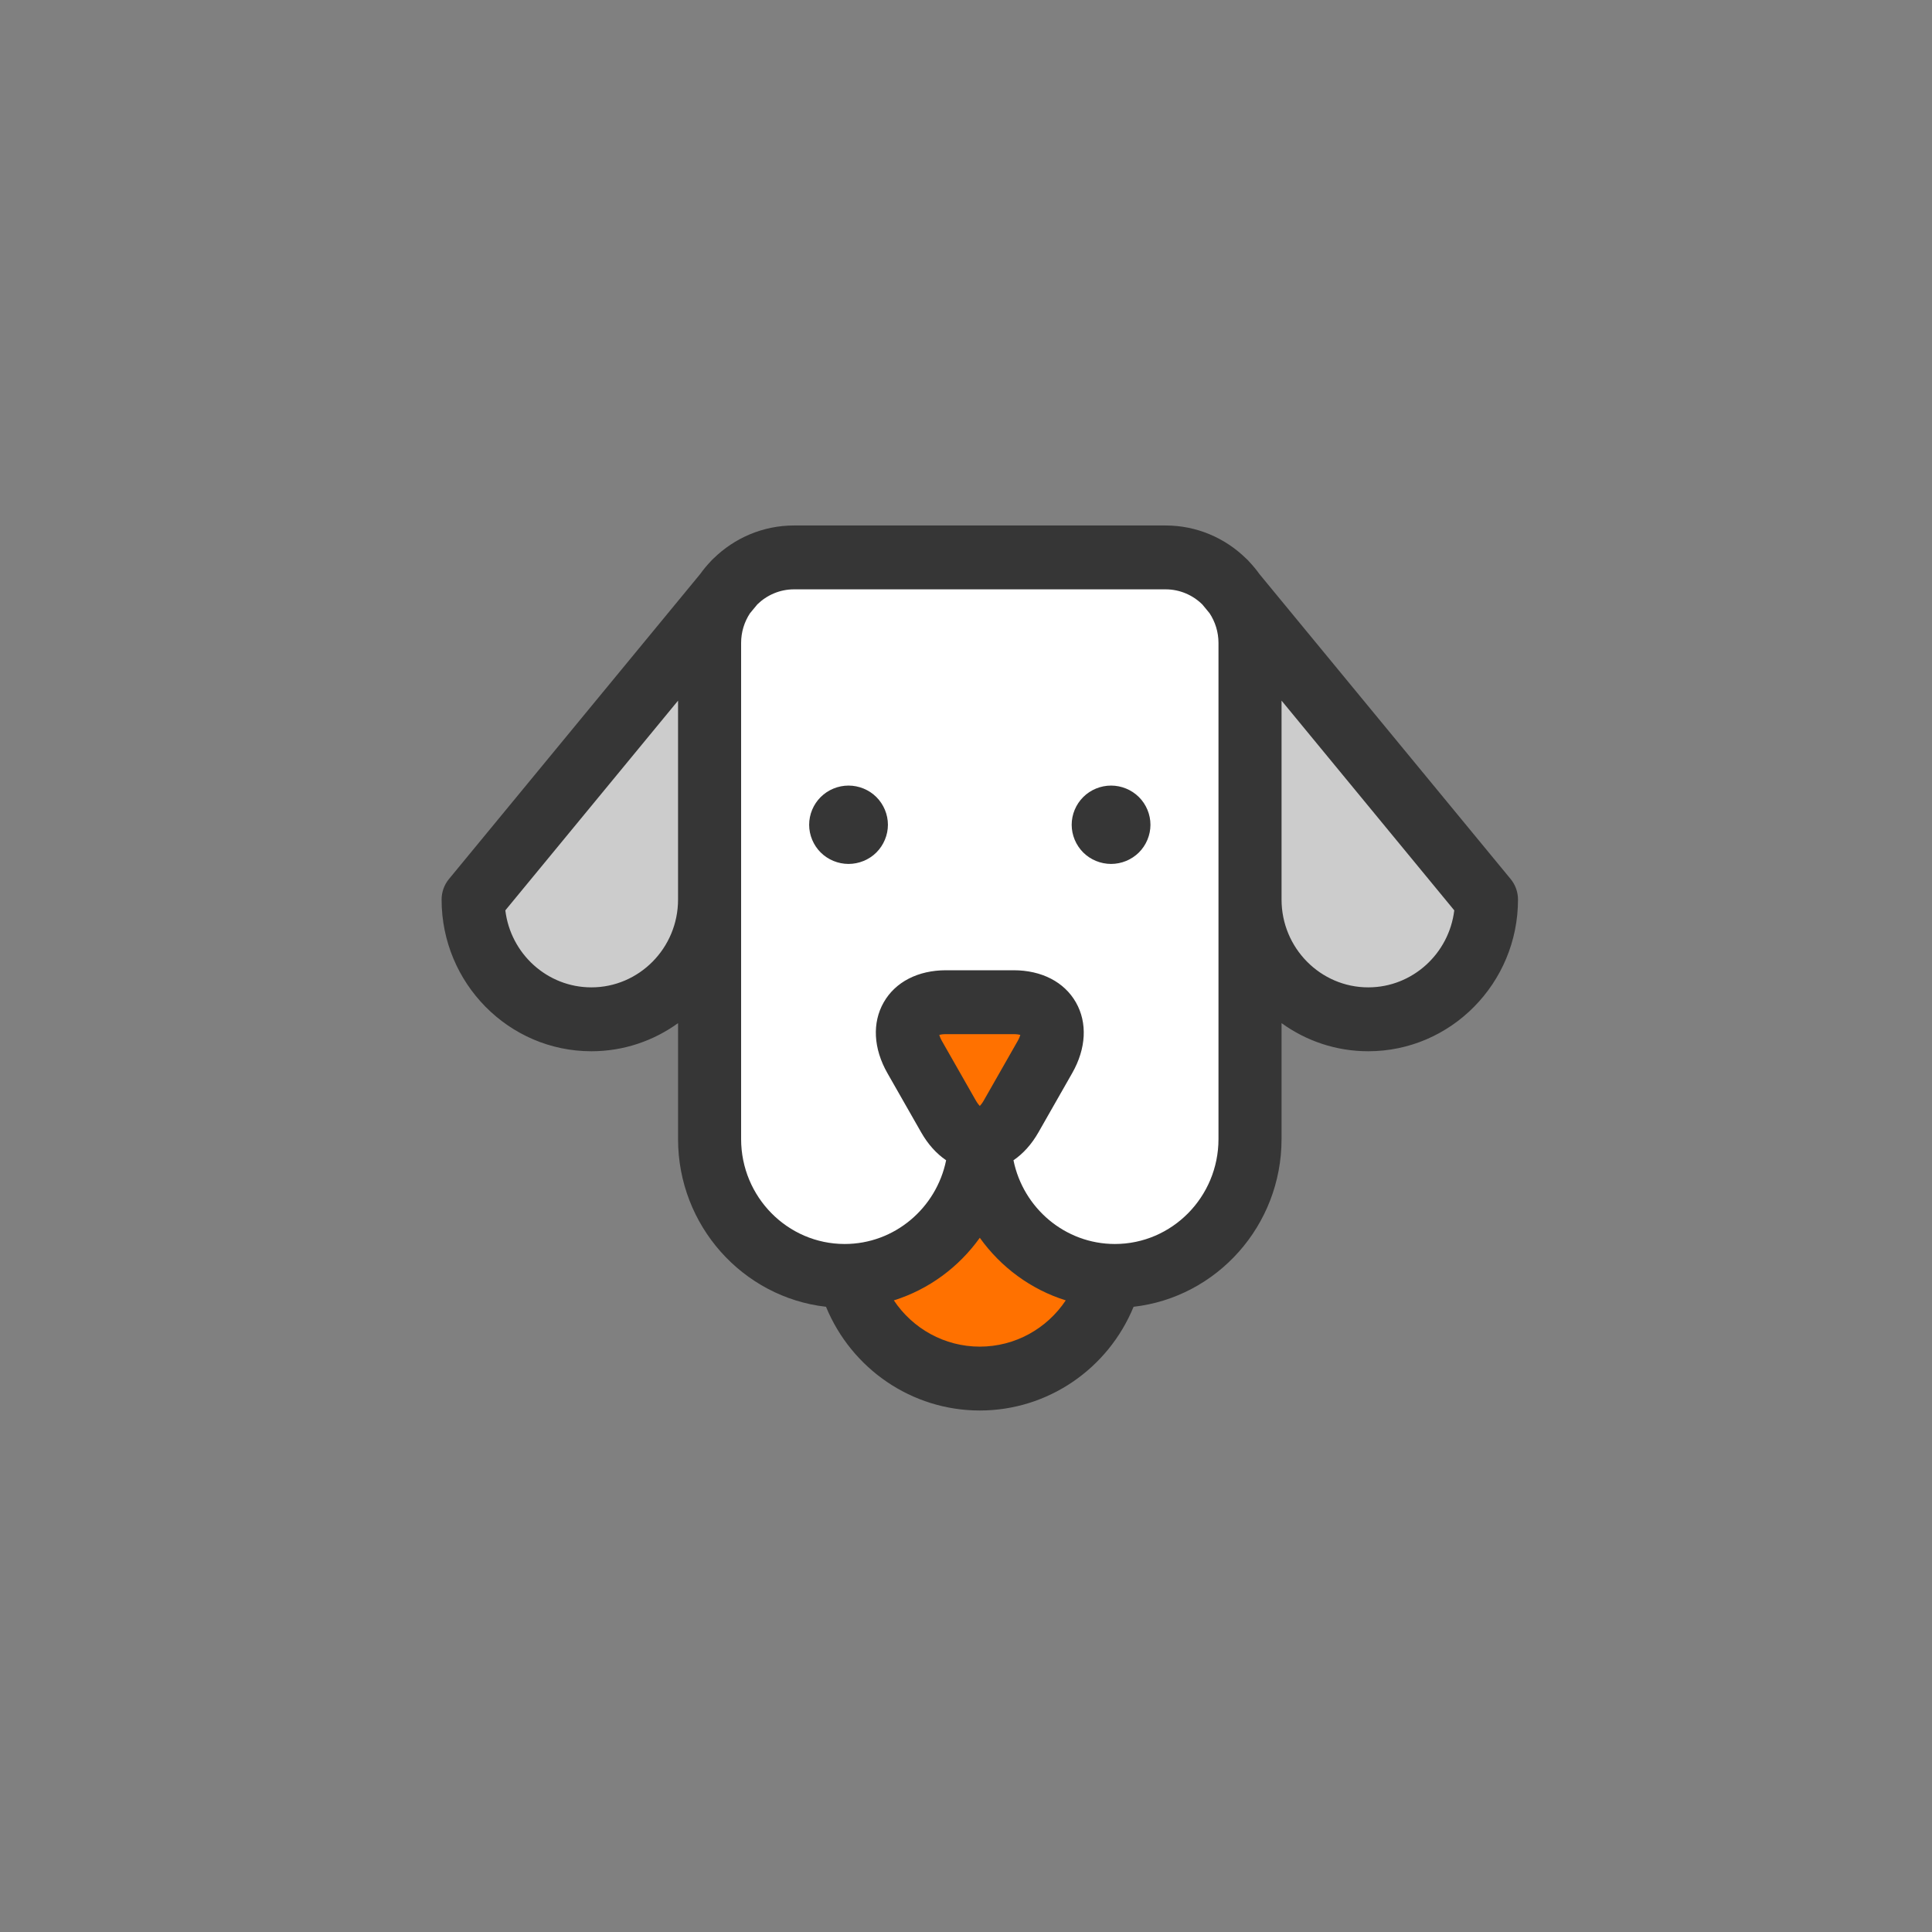 <svg xmlns="http://www.w3.org/2000/svg" width="70" height="70" viewBox="0 0 70 70">
  <rect x="0" y="0" width="70" height="70" fill="#808080" stroke="none"/>
  <g fill="none" transform="translate(16 19)">
    <rect width="18.073" height="24.604" x="10.463" y="1.893" fill="#FFF"/>
    <path fill="#FF7100" d="M18.073,25.551 L20.927,25.551 C21.96,26.477 22.594,27.233 22.829,27.819 C23.065,28.404 23.065,29.226 22.829,30.282 L16.171,30.282 C15.937,29.285 15.937,28.497 16.171,27.917 C16.404,27.336 17.038,26.548 18.073,25.551 Z"/>
    <polygon fill="#FF7100" points="16.171 17.98 22.829 17.98 19.976 22.712"/>
    <path fill="#CCC" d="M9.512,4.732 L9.512,16.774 C6.695,17.874 4.793,18.276 3.805,17.98 C2.817,17.685 1.866,16.429 0.951,14.213 L9.512,4.732 Z"/>
    <path fill="#CCC" d="M38.049,4.732 L38.049,16.774 C35.232,17.874 33.329,18.276 32.341,17.98 C31.353,17.685 30.402,16.429 29.488,14.213 L38.049,4.732 Z" transform="matrix(-1 0 0 1 67.537 0)"/>
    <path fill="#363636" d="M38.735,12.851 L29.632,1.8 C29.52,1.643 29.397,1.495 29.265,1.355 C29.228,1.311 29.188,1.27 29.145,1.233 C28.389,0.494 27.362,0.039 26.231,0.039 L12.769,0.039 C11.636,0.039 10.608,0.496 9.851,1.236 C9.813,1.27 9.777,1.307 9.743,1.346 C9.607,1.489 9.482,1.641 9.367,1.801 L0.265,12.851 C0.094,13.059 0,13.322 0,13.593 C0,16.623 2.434,19.089 5.426,19.089 C6.596,19.089 7.68,18.711 8.567,18.07 L8.567,22.27 C8.567,25.411 10.916,28.005 13.928,28.347 C14.854,30.597 17.035,32.105 19.5,32.105 C21.965,32.105 24.147,30.597 25.072,28.347 C28.084,28.005 30.433,25.411 30.433,22.27 L30.433,18.07 C31.32,18.711 32.404,19.089 33.574,19.089 C36.566,19.089 39,16.623 39,13.593 C39,13.322 38.906,13.059 38.735,12.851 Z M5.426,16.774 C3.825,16.774 2.499,15.554 2.309,13.984 L8.567,6.386 L8.567,13.593 C8.567,15.347 7.158,16.774 5.426,16.774 Z M19.5,29.791 C18.223,29.791 17.069,29.14 16.386,28.115 C17.652,27.718 18.74,26.911 19.5,25.847 C20.26,26.911 21.348,27.718 22.614,28.115 C21.932,29.14 20.777,29.791 19.5,29.791 Z M19.645,20.871 C19.59,20.968 19.538,21.033 19.5,21.072 C19.462,21.033 19.411,20.968 19.355,20.871 L18.131,18.723 C18.076,18.626 18.046,18.549 18.031,18.495 C18.084,18.482 18.165,18.469 18.276,18.469 L20.724,18.469 C20.835,18.469 20.916,18.482 20.969,18.495 C20.954,18.549 20.925,18.626 20.869,18.723 L19.645,20.871 Z M28.148,22.27 C28.148,24.366 26.465,26.072 24.395,26.072 C22.586,26.072 21.072,24.768 20.72,23.039 C21.069,22.801 21.378,22.46 21.624,22.028 L22.848,19.88 C23.355,18.991 23.404,18.057 22.982,17.318 C22.561,16.578 21.738,16.154 20.724,16.154 L18.276,16.154 C17.262,16.154 16.439,16.578 16.018,17.318 C15.596,18.057 15.645,18.991 16.152,19.881 L17.376,22.028 C17.622,22.46 17.931,22.801 18.28,23.039 C17.928,24.768 16.414,26.072 14.605,26.072 C12.535,26.072 10.852,24.367 10.852,22.27 L10.852,4.295 C10.852,3.899 10.97,3.531 11.171,3.223 L11.439,2.899 C11.784,2.562 12.253,2.353 12.769,2.353 L26.231,2.353 C26.749,2.353 27.218,2.562 27.564,2.902 L27.825,3.219 C28.029,3.528 28.148,3.899 28.148,4.298 L28.148,4.299 L28.148,22.27 Z M33.574,16.774 C31.842,16.774 30.433,15.347 30.433,13.593 L30.433,6.385 L36.691,13.984 C36.501,15.554 35.175,16.774 33.574,16.774 Z"/>
    <path fill="#363636" d="M14.744 9.463C14.368 9.463 14.001 9.614 13.735 9.879 13.469 10.143 13.317 10.509 13.317 10.883 13.317 11.256 13.469 11.622 13.735 11.887 14.001 12.151 14.368 12.302 14.744 12.302 15.12 12.302 15.488 12.151 15.753 11.887 16.018 11.622 16.171 11.256 16.171 10.883 16.171 10.509 16.018 10.143 15.753 9.879 15.488 9.614 15.12 9.463 14.744 9.463zM24.256 9.463C23.88 9.463 23.512 9.614 23.247 9.879 22.982 10.143 22.829 10.509 22.829 10.883 22.829 11.256 22.982 11.622 23.247 11.887 23.512 12.151 23.88 12.302 24.256 12.302 24.632 12.302 24.999 12.151 25.265 11.887 25.531 11.622 25.683 11.256 25.683 10.883 25.683 10.509 25.531 10.143 25.265 9.879 24.999 9.614 24.632 9.463 24.256 9.463z"/>
  </g>
</svg>
